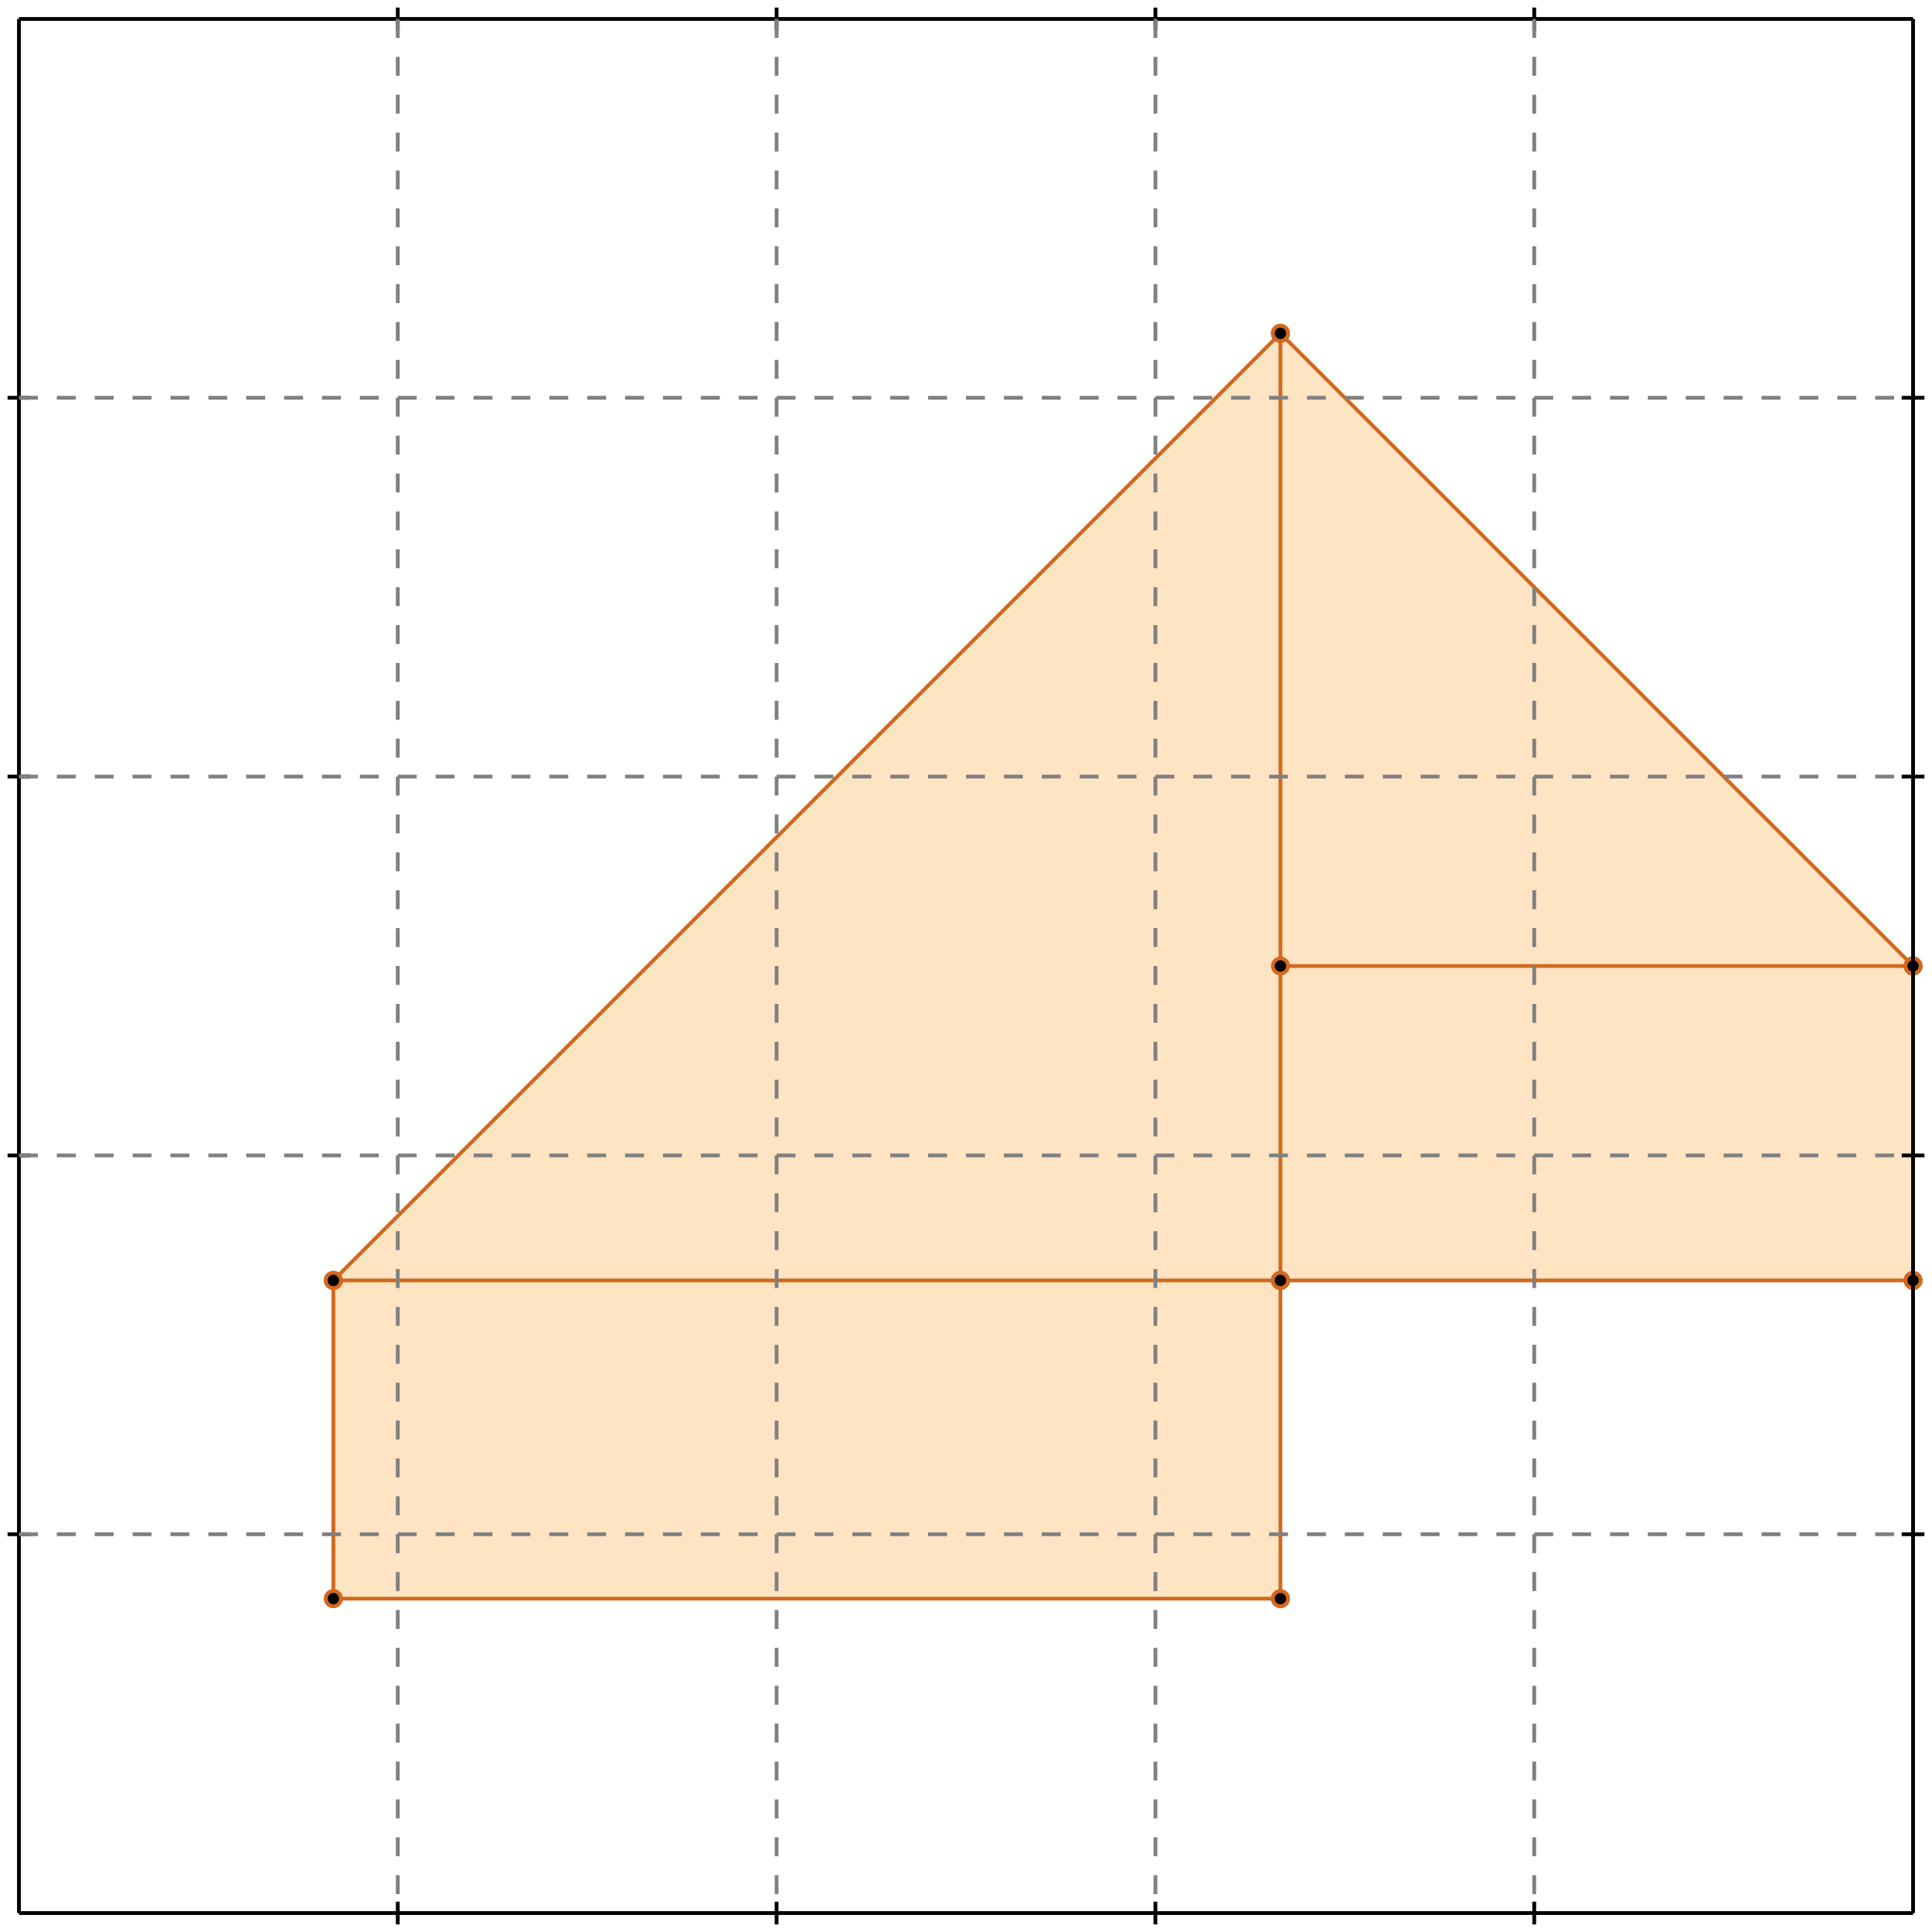 <?xml version="1.0" standalone="no"?>
<!DOCTYPE svg PUBLIC "-//W3C//DTD SVG 1.1//EN" 
  "http://www.w3.org/Graphics/SVG/1.1/DTD/svg11.dtd">
<svg width="510" height="510" version="1.1" id="toplevel"
    xmlns="http://www.w3.org/2000/svg"
    xmlns:xlink="http://www.w3.org/1999/xlink">
  <polygon points="88,422 338,422 338,338 505,338 505,255 338,88 88,338"
           fill="bisque"/>
  <g stroke="chocolate" stroke-width="1">
    <line x1="338" y1="338" x2="338" y2="88"/>
    <circle cx="338" cy="338" r="2"/>
    <circle cx="338" cy="88" r="2"/>
  </g>
  <g stroke="chocolate" stroke-width="1">
    <line x1="338" y1="422" x2="338" y2="338"/>
    <circle cx="338" cy="422" r="2"/>
    <circle cx="338" cy="338" r="2"/>
  </g>
  <g stroke="chocolate" stroke-width="1">
    <line x1="338" y1="338" x2="505" y2="338"/>
    <circle cx="338" cy="338" r="2"/>
    <circle cx="505" cy="338" r="2"/>
  </g>
  <g stroke="chocolate" stroke-width="1">
    <line x1="88" y1="338" x2="338" y2="338"/>
    <circle cx="88" cy="338" r="2"/>
    <circle cx="338" cy="338" r="2"/>
  </g>
  <g stroke="chocolate" stroke-width="1">
    <line x1="505" y1="255" x2="338" y2="88"/>
    <circle cx="505" cy="255" r="2"/>
    <circle cx="338" cy="88" r="2"/>
  </g>
  <g stroke="chocolate" stroke-width="1">
    <line x1="338" y1="255" x2="505" y2="255"/>
    <circle cx="338" cy="255" r="2"/>
    <circle cx="505" cy="255" r="2"/>
  </g>
  <g stroke="chocolate" stroke-width="1">
    <line x1="505" y1="338" x2="505" y2="255"/>
    <circle cx="505" cy="338" r="2"/>
    <circle cx="505" cy="255" r="2"/>
  </g>
  <g stroke="chocolate" stroke-width="1">
    <line x1="88" y1="422" x2="88" y2="338"/>
    <circle cx="88" cy="422" r="2"/>
    <circle cx="88" cy="338" r="2"/>
  </g>
  <g stroke="chocolate" stroke-width="1">
    <line x1="88" y1="338" x2="338" y2="88"/>
    <circle cx="88" cy="338" r="2"/>
    <circle cx="338" cy="88" r="2"/>
  </g>
  <g stroke="chocolate" stroke-width="1">
    <line x1="88" y1="422" x2="338" y2="422"/>
    <circle cx="88" cy="422" r="2"/>
    <circle cx="338" cy="422" r="2"/>
  </g>
  <g stroke="black" stroke-width="1">
    <line x1="5" y1="5" x2="505" y2="5"/>
    <line x1="5" y1="5" x2="5" y2="505"/>
    <line x1="505" y1="505" x2="5" y2="505"/>
    <line x1="505" y1="505" x2="505" y2="5"/>
    <line x1="105" y1="2" x2="105" y2="8"/>
    <line x1="2" y1="105" x2="8" y2="105"/>
    <line x1="105" y1="502" x2="105" y2="508"/>
    <line x1="502" y1="105" x2="508" y2="105"/>
    <line x1="205" y1="2" x2="205" y2="8"/>
    <line x1="2" y1="205" x2="8" y2="205"/>
    <line x1="205" y1="502" x2="205" y2="508"/>
    <line x1="502" y1="205" x2="508" y2="205"/>
    <line x1="305" y1="2" x2="305" y2="8"/>
    <line x1="2" y1="305" x2="8" y2="305"/>
    <line x1="305" y1="502" x2="305" y2="508"/>
    <line x1="502" y1="305" x2="508" y2="305"/>
    <line x1="405" y1="2" x2="405" y2="8"/>
    <line x1="2" y1="405" x2="8" y2="405"/>
    <line x1="405" y1="502" x2="405" y2="508"/>
    <line x1="502" y1="405" x2="508" y2="405"/>
  </g>
  <g stroke="gray" stroke-width="1" stroke-dasharray="5,5">
    <line x1="105" y1="5" x2="105" y2="505"/>
    <line x1="5" y1="105" x2="505" y2="105"/>
    <line x1="205" y1="5" x2="205" y2="505"/>
    <line x1="5" y1="205" x2="505" y2="205"/>
    <line x1="305" y1="5" x2="305" y2="505"/>
    <line x1="5" y1="305" x2="505" y2="305"/>
    <line x1="405" y1="5" x2="405" y2="505"/>
    <line x1="5" y1="405" x2="505" y2="405"/>
  </g>
</svg>
